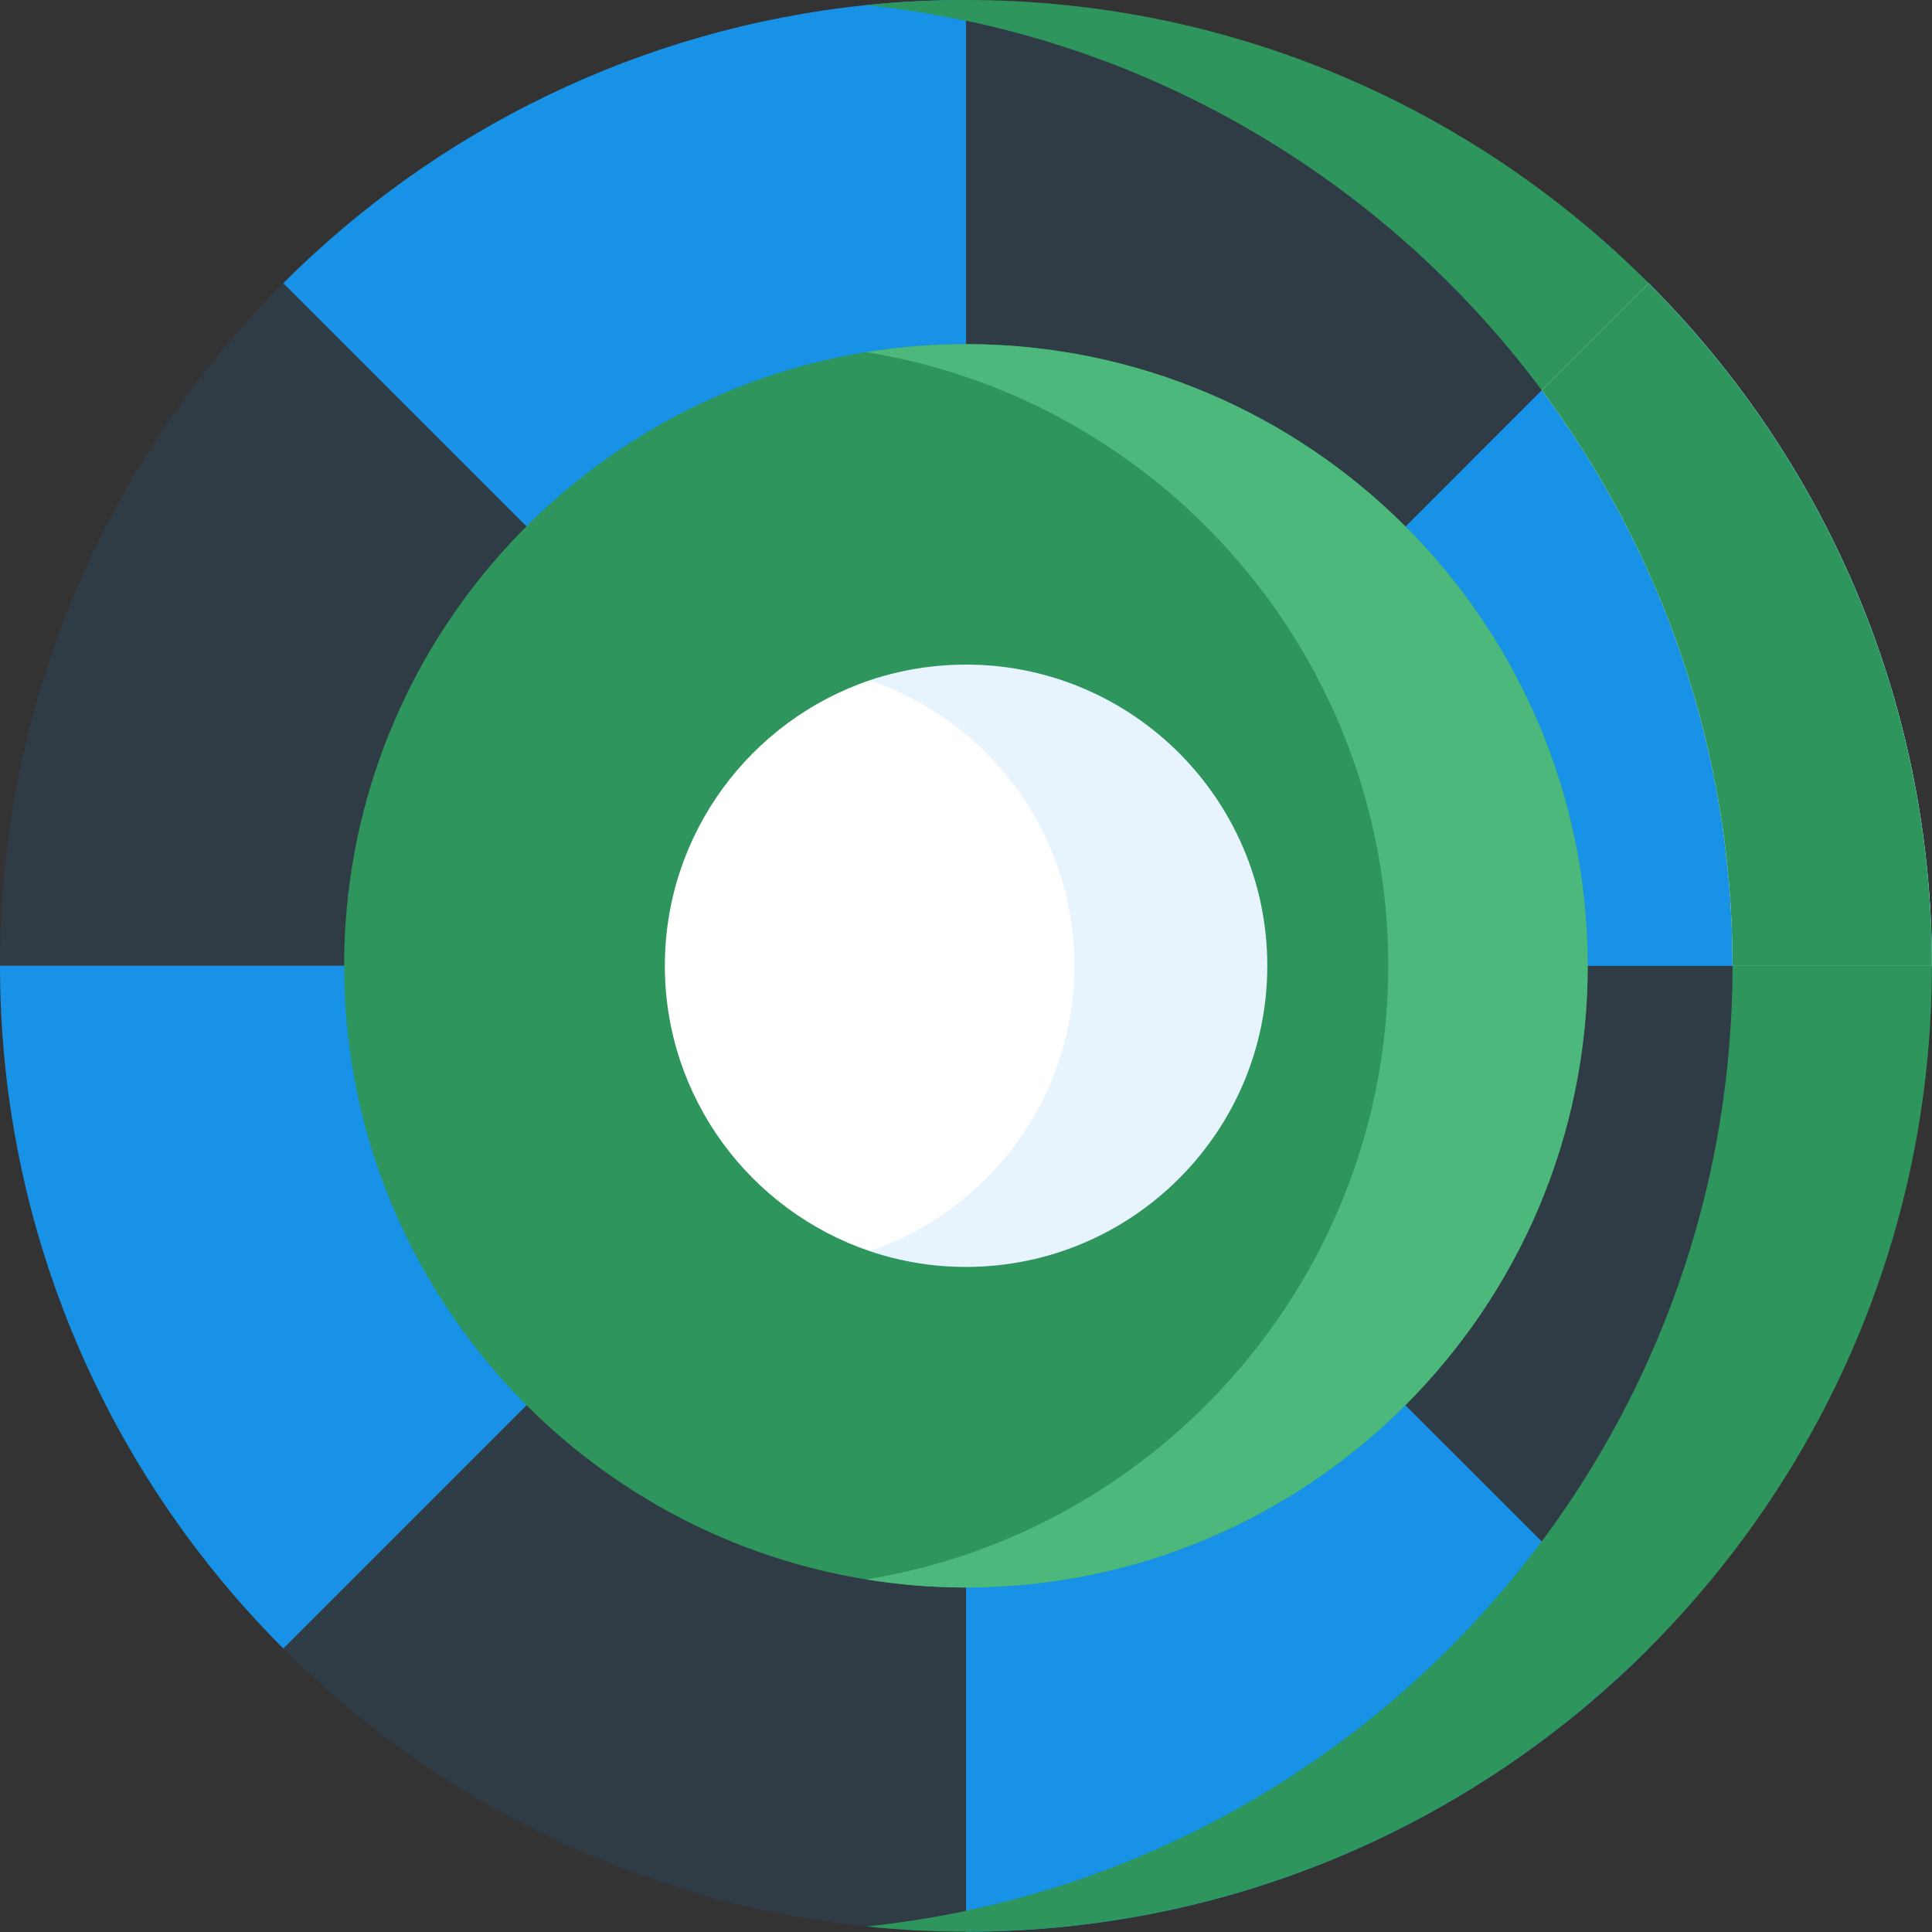 <svg width="16" height="16" viewBox="0 0 16 16" fill="none" xmlns="http://www.w3.org/2000/svg">
<rect x="0" y="0" width="16" height="16" fill="#333333" stroke="none"/>
<path d="M16 7.998C16 10.204 15.102 12.203 13.654 13.652L8 15.997C7.721 15.997 7.445 15.983 7.174 15.954C5.298 15.761 3.611 14.917 2.346 13.652L0 7.998C0 5.793 0.897 3.793 2.346 2.345L7.717 0.117L8 0C10.205 0 12.206 0.897 13.654 2.345L16 7.998Z" fill="#1792E7" fill-opacity="0.1"/>
<path d="M16 7.999H12.737L11.35 4.651L12.769 3.231L13.655 2.346C15.103 3.794 16 5.793 16 7.999Z" fill="#1792E7"/>
<path d="M4.651 11.347L2.346 13.652C0.897 12.203 0 10.203 0 7.998H3.263L4.651 11.347Z" fill="#1792E7"/>
<path d="M8 0V3.263L4.651 4.65L2.346 2.345C3.611 1.08 5.298 0.236 7.174 0.042C7.446 0.014 7.721 0 8 0Z" fill="#1792E7"/>
<path d="M13.654 13.653C12.206 15.1 10.205 15.998 8 15.998V12.735L11.349 11.348L12.768 12.766L13.654 13.653Z" fill="#1792E7"/>
<path d="M13.148 7.998C13.148 10.837 10.838 13.147 7.999 13.147C7.718 13.147 7.442 13.124 7.173 13.08C4.725 12.684 2.85 10.556 2.85 7.998C2.85 5.44 4.725 3.312 7.173 2.916C7.442 2.872 7.718 2.85 7.999 2.85C10.838 2.85 13.148 5.159 13.148 7.998Z" fill="#2E965D"/>
<path d="M13.149 7.998C13.149 10.837 10.839 13.147 8 13.147C7.719 13.147 7.443 13.124 7.174 13.08C9.622 12.684 11.497 10.556 11.497 7.998C11.497 5.44 9.622 3.312 7.174 2.916C7.443 2.872 7.719 2.85 8 2.85C10.839 2.85 13.149 5.159 13.149 7.998Z" fill="#4CB87C"/>
<path d="M10.495 7.998C10.495 9.373 9.376 10.492 8 10.492C7.721 10.492 7.453 10.446 7.202 10.361C6.217 10.027 5.506 9.094 5.506 7.998C5.506 6.902 6.217 5.968 7.202 5.634C7.453 5.55 7.721 5.504 8 5.504C9.376 5.504 10.495 6.623 10.495 7.998Z" fill="white"/>
<path d="M10.494 7.998C10.494 9.373 9.375 10.492 7.999 10.492C7.72 10.492 7.452 10.446 7.201 10.361C8.187 10.027 8.898 9.094 8.898 7.998C8.898 6.902 8.187 5.968 7.201 5.634C7.452 5.55 7.72 5.504 7.999 5.504C9.375 5.504 10.494 6.623 10.494 7.998Z" fill="#1792E7" fill-opacity="0.1"/>
<path d="M15.999 7.998C15.999 10.204 15.102 12.203 13.654 13.652L8 15.997C7.721 15.997 7.445 15.983 7.174 15.954C11.198 15.54 14.348 12.13 14.348 7.998C14.348 4.055 11.478 0.768 7.717 0.117L8 0C10.205 0 12.205 0.897 13.654 2.345L15.999 7.998Z" fill="#2E965D"/>
<path d="M8 0.172C7.729 0.115 7.453 0.071 7.174 0.042C7.445 0.014 7.721 0 8 0V0.172Z" fill="#2E965D"/>
<path d="M12.768 12.766L13.654 13.652C12.206 15.1 10.205 15.997 8 15.997V15.825C9.94 15.417 11.623 14.303 12.768 12.766Z" fill="#2E965D"/>
<path d="M15.999 7.999H14.348C14.348 6.214 13.76 4.564 12.768 3.231L13.653 2.346C15.102 3.794 15.999 5.793 15.999 7.999Z" fill="white"/>
<path d="M15.999 7.999H14.348C14.348 6.214 13.76 4.564 12.768 3.231L13.653 2.346C15.102 3.794 15.999 5.793 15.999 7.999Z" fill="#2E965D"/>
</svg>
